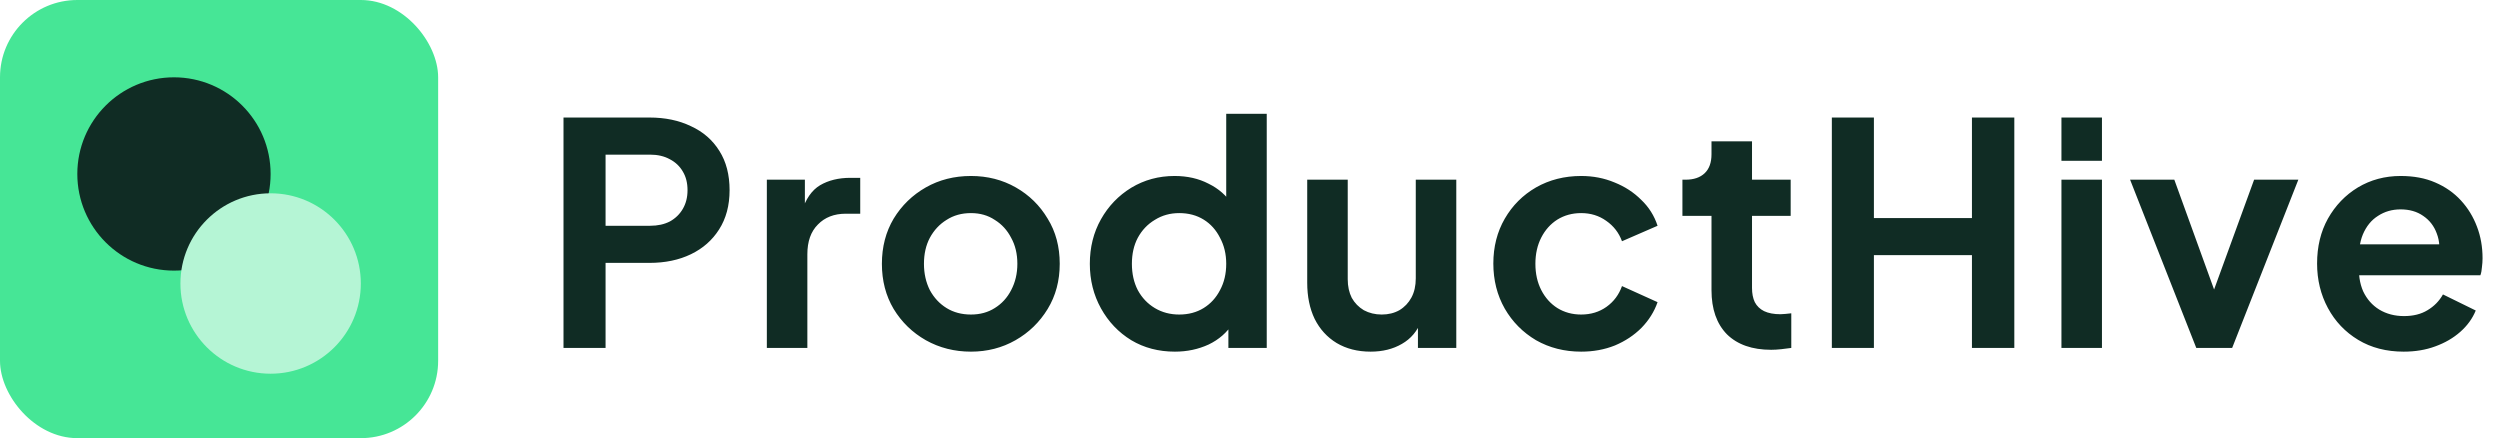 <svg width="194" height="34" viewBox="0 0 194 34" fill="none" xmlns="http://www.w3.org/2000/svg">
<rect width="34" height="34" rx="6" fill="#46E696"/>
<circle cx="13.5" cy="13.5" r="7.5" fill="#102C24"/>
<circle cx="21" cy="22" r="7" fill="#B5F5D5"/>
<path d="M43.728 27V9.12H50.4C51.616 9.12 52.688 9.344 53.616 9.792C54.56 10.224 55.296 10.864 55.824 11.712C56.352 12.544 56.616 13.56 56.616 14.76C56.616 15.944 56.344 16.96 55.8 17.808C55.272 18.64 54.544 19.28 53.616 19.728C52.688 20.176 51.616 20.4 50.4 20.4H46.992V27H43.728ZM46.992 17.52H50.448C51.04 17.52 51.552 17.408 51.984 17.184C52.416 16.944 52.752 16.616 52.992 16.2C53.232 15.784 53.352 15.304 53.352 14.76C53.352 14.2 53.232 13.72 52.992 13.32C52.752 12.904 52.416 12.584 51.984 12.36C51.552 12.12 51.04 12 50.448 12H46.992V17.52ZM59.507 27V13.944H62.459V16.848L62.218 16.416C62.523 15.44 62.995 14.76 63.635 14.376C64.29 13.992 65.075 13.8 65.987 13.8H66.754V16.584H65.626C64.731 16.584 64.01 16.864 63.467 17.424C62.922 17.968 62.651 18.736 62.651 19.728V27H59.507ZM75.347 27.288C74.067 27.288 72.899 26.992 71.843 26.4C70.803 25.808 69.971 25 69.347 23.976C68.739 22.952 68.435 21.784 68.435 20.472C68.435 19.16 68.739 17.992 69.347 16.968C69.971 15.944 70.803 15.136 71.843 14.544C72.883 13.952 74.051 13.656 75.347 13.656C76.627 13.656 77.787 13.952 78.827 14.544C79.867 15.136 80.691 15.944 81.299 16.968C81.923 17.976 82.235 19.144 82.235 20.472C82.235 21.784 81.923 22.952 81.299 23.976C80.675 25 79.843 25.808 78.803 26.4C77.763 26.992 76.611 27.288 75.347 27.288ZM75.347 24.408C76.051 24.408 76.667 24.24 77.195 23.904C77.739 23.568 78.163 23.104 78.467 22.512C78.787 21.904 78.947 21.224 78.947 20.472C78.947 19.704 78.787 19.032 78.467 18.456C78.163 17.864 77.739 17.4 77.195 17.064C76.667 16.712 76.051 16.536 75.347 16.536C74.627 16.536 73.995 16.712 73.451 17.064C72.907 17.4 72.475 17.864 72.155 18.456C71.851 19.032 71.699 19.704 71.699 20.472C71.699 21.224 71.851 21.904 72.155 22.512C72.475 23.104 72.907 23.568 73.451 23.904C73.995 24.24 74.627 24.408 75.347 24.408ZM91.171 27.288C89.907 27.288 88.779 26.992 87.787 26.4C86.795 25.792 86.011 24.968 85.435 23.928C84.859 22.888 84.571 21.736 84.571 20.472C84.571 19.192 84.859 18.04 85.435 17.016C86.011 15.992 86.795 15.176 87.787 14.568C88.795 13.96 89.915 13.656 91.147 13.656C92.139 13.656 93.019 13.856 93.787 14.256C94.571 14.64 95.187 15.184 95.635 15.888L95.155 16.536V8.832H98.299V27H95.323V24.48L95.659 25.104C95.211 25.808 94.587 26.352 93.787 26.736C92.987 27.104 92.115 27.288 91.171 27.288ZM91.507 24.408C92.227 24.408 92.859 24.24 93.403 23.904C93.947 23.568 94.371 23.104 94.675 22.512C94.995 21.92 95.155 21.24 95.155 20.472C95.155 19.72 94.995 19.048 94.675 18.456C94.371 17.848 93.947 17.376 93.403 17.04C92.859 16.704 92.227 16.536 91.507 16.536C90.803 16.536 90.171 16.712 89.611 17.064C89.051 17.4 88.611 17.864 88.291 18.456C87.987 19.032 87.835 19.704 87.835 20.472C87.835 21.24 87.987 21.92 88.291 22.512C88.611 23.104 89.051 23.568 89.611 23.904C90.171 24.24 90.803 24.408 91.507 24.408ZM106.36 27.288C105.352 27.288 104.472 27.064 103.72 26.616C102.984 26.168 102.416 25.544 102.016 24.744C101.632 23.944 101.44 23.008 101.44 21.936V13.944H104.584V21.672C104.584 22.216 104.688 22.696 104.896 23.112C105.12 23.512 105.432 23.832 105.832 24.072C106.248 24.296 106.712 24.408 107.224 24.408C107.736 24.408 108.192 24.296 108.592 24.072C108.992 23.832 109.304 23.504 109.528 23.088C109.752 22.672 109.864 22.176 109.864 21.6V13.944H113.008V27H110.032V24.432L110.296 24.888C109.992 25.688 109.488 26.288 108.784 26.688C108.096 27.088 107.288 27.288 106.36 27.288ZM122.699 27.288C121.403 27.288 120.235 26.992 119.195 26.4C118.171 25.792 117.363 24.976 116.771 23.952C116.179 22.912 115.883 21.744 115.883 20.448C115.883 19.152 116.179 17.992 116.771 16.968C117.363 15.944 118.171 15.136 119.195 14.544C120.235 13.952 121.403 13.656 122.699 13.656C123.627 13.656 124.491 13.824 125.291 14.16C126.091 14.48 126.779 14.928 127.355 15.504C127.947 16.064 128.371 16.736 128.627 17.52L125.867 18.72C125.627 18.064 125.219 17.536 124.643 17.136C124.083 16.736 123.435 16.536 122.699 16.536C122.011 16.536 121.395 16.704 120.851 17.04C120.323 17.376 119.907 17.84 119.603 18.432C119.299 19.024 119.147 19.704 119.147 20.472C119.147 21.24 119.299 21.92 119.603 22.512C119.907 23.104 120.323 23.568 120.851 23.904C121.395 24.24 122.011 24.408 122.699 24.408C123.451 24.408 124.107 24.208 124.667 23.808C125.227 23.408 125.627 22.872 125.867 22.2L128.627 23.448C128.371 24.184 127.955 24.848 127.379 25.44C126.803 26.016 126.115 26.472 125.315 26.808C124.515 27.128 123.643 27.288 122.699 27.288ZM137.444 27.144C135.972 27.144 134.828 26.744 134.012 25.944C133.212 25.128 132.812 23.984 132.812 22.512V16.752H130.556V13.944H130.796C131.436 13.944 131.932 13.776 132.284 13.44C132.636 13.104 132.812 12.616 132.812 11.976V10.968H135.956V13.944H138.956V16.752H135.956V22.344C135.956 22.776 136.028 23.144 136.172 23.448C136.332 23.752 136.572 23.984 136.892 24.144C137.228 24.304 137.652 24.384 138.164 24.384C138.276 24.384 138.404 24.376 138.548 24.36C138.708 24.344 138.86 24.328 139.004 24.312V27C138.78 27.032 138.524 27.064 138.236 27.096C137.948 27.128 137.684 27.144 137.444 27.144ZM142.151 27V9.12H145.415V16.92H153.023V9.12H156.311V27H153.023V19.8H145.415V27H142.151ZM159.968 27V13.944H163.112V27H159.968ZM159.968 12.48V9.12H163.112V12.48H159.968ZM170.431 27L165.295 13.944H168.727L172.447 24.216H171.175L174.919 13.944H178.351L173.215 27H170.431ZM186.526 27.288C185.182 27.288 184.006 26.984 182.998 26.376C181.99 25.768 181.206 24.944 180.646 23.904C180.086 22.864 179.806 21.712 179.806 20.448C179.806 19.136 180.086 17.976 180.646 16.968C181.222 15.944 181.998 15.136 182.974 14.544C183.966 13.952 185.07 13.656 186.286 13.656C187.31 13.656 188.206 13.824 188.974 14.16C189.758 14.496 190.422 14.96 190.966 15.552C191.51 16.144 191.926 16.824 192.214 17.592C192.502 18.344 192.646 19.16 192.646 20.04C192.646 20.264 192.63 20.496 192.598 20.736C192.582 20.976 192.542 21.184 192.478 21.36H182.398V18.96H190.702L189.214 20.088C189.358 19.352 189.318 18.696 189.094 18.12C188.886 17.544 188.534 17.088 188.038 16.752C187.558 16.416 186.974 16.248 186.286 16.248C185.63 16.248 185.046 16.416 184.534 16.752C184.022 17.072 183.63 17.552 183.358 18.192C183.102 18.816 183.006 19.576 183.07 20.472C183.006 21.272 183.11 21.984 183.382 22.608C183.67 23.216 184.086 23.688 184.63 24.024C185.19 24.36 185.83 24.528 186.55 24.528C187.27 24.528 187.878 24.376 188.374 24.072C188.886 23.768 189.286 23.36 189.574 22.848L192.118 24.096C191.862 24.72 191.462 25.272 190.918 25.752C190.374 26.232 189.726 26.608 188.974 26.88C188.238 27.152 187.422 27.288 186.526 27.288Z" fill="#102C24"/>
</svg>
